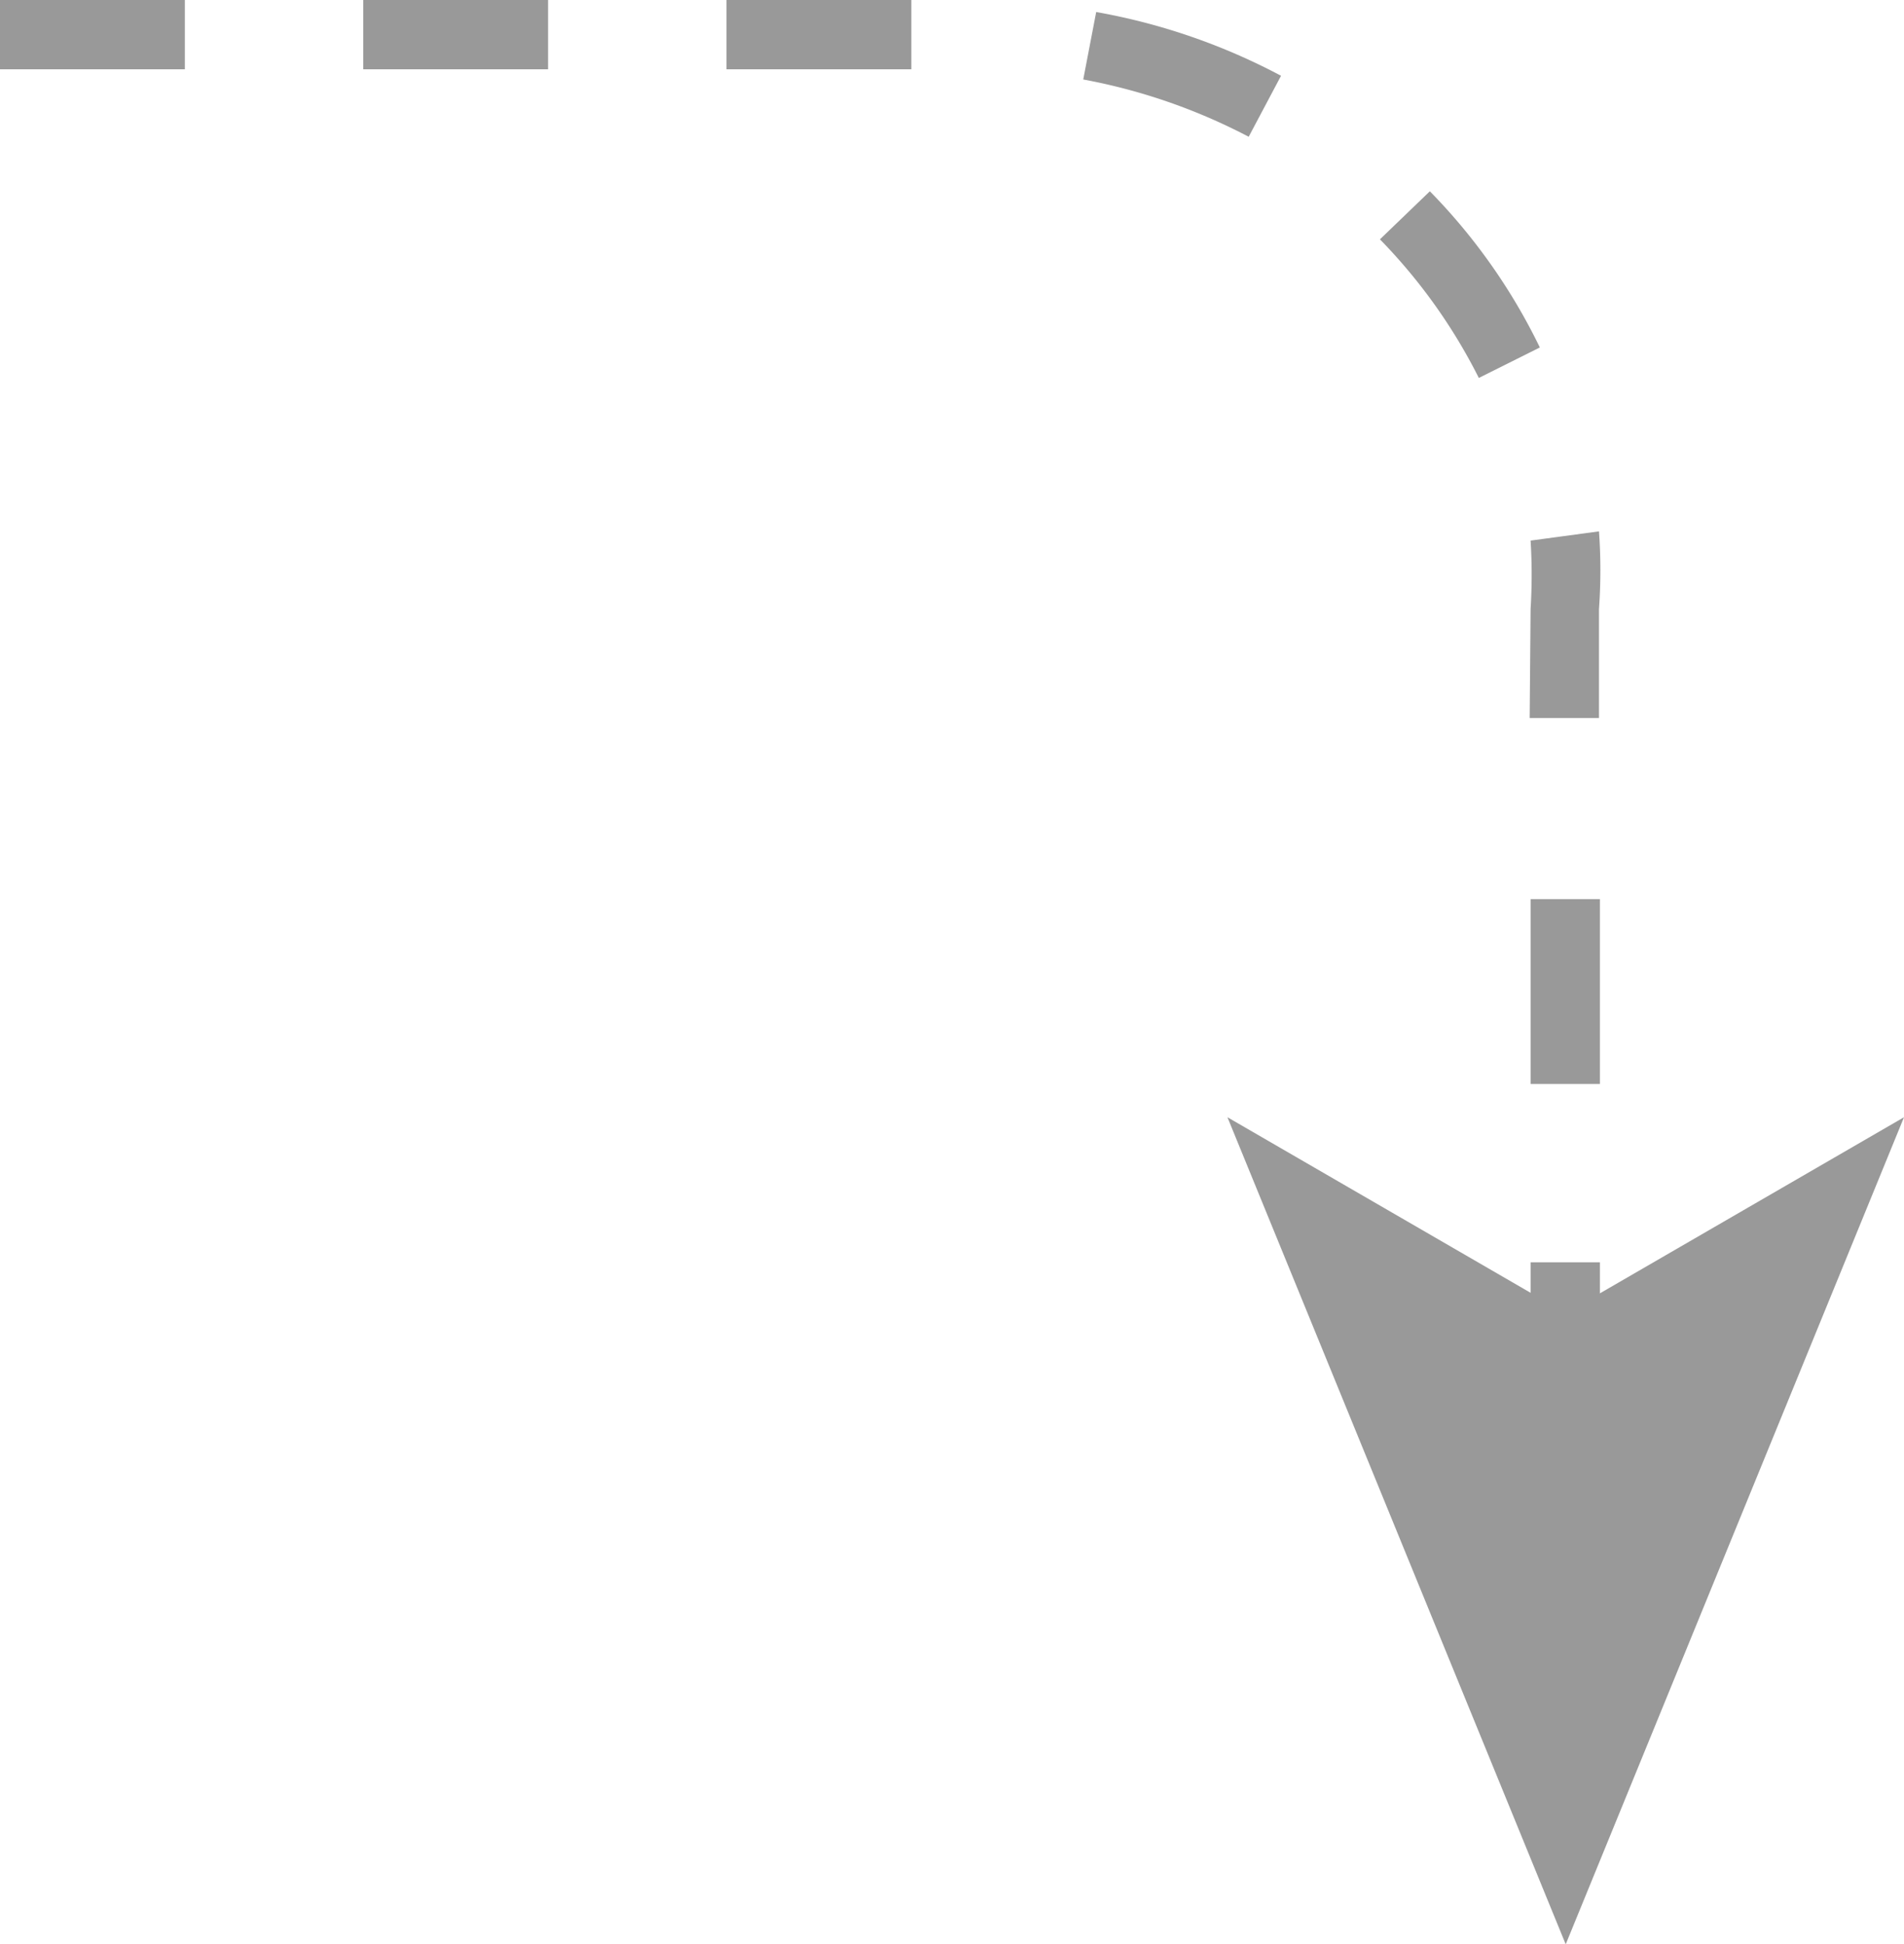 <svg xmlns="http://www.w3.org/2000/svg" width="20.6" height="21.04" viewBox="0 0 20.6 21.04"><defs><style>.a{fill:#999;}</style></defs><title>KH_Sprite</title><path class="a" d="M16.56,13.66h.75v1h-.75Zm0-3.93h.75v2h-.75Zm0-3.14a6,6,0,0,0,0-.74l.74-.1a5.92,5.92,0,0,1,0,.84V7.77h-.75Zm-1.63-4,.54-.52a6.39,6.39,0,0,1,1.19,1.69L16,4.09A6,6,0,0,0,14.93,2.59ZM11.72.86l.14-.73a6.77,6.77,0,0,1,2,.69l-.35.66A6.34,6.34,0,0,0,11.72.86ZM0,0H2V.75H0ZM3.93,0h2V.75h-2ZM7.86,0h2V.75h-2Z"/><polygon class="a" points="16.94 21.04 20.6 12.09 16.94 14.21 13.28 12.09 16.94 21.04"/></svg>